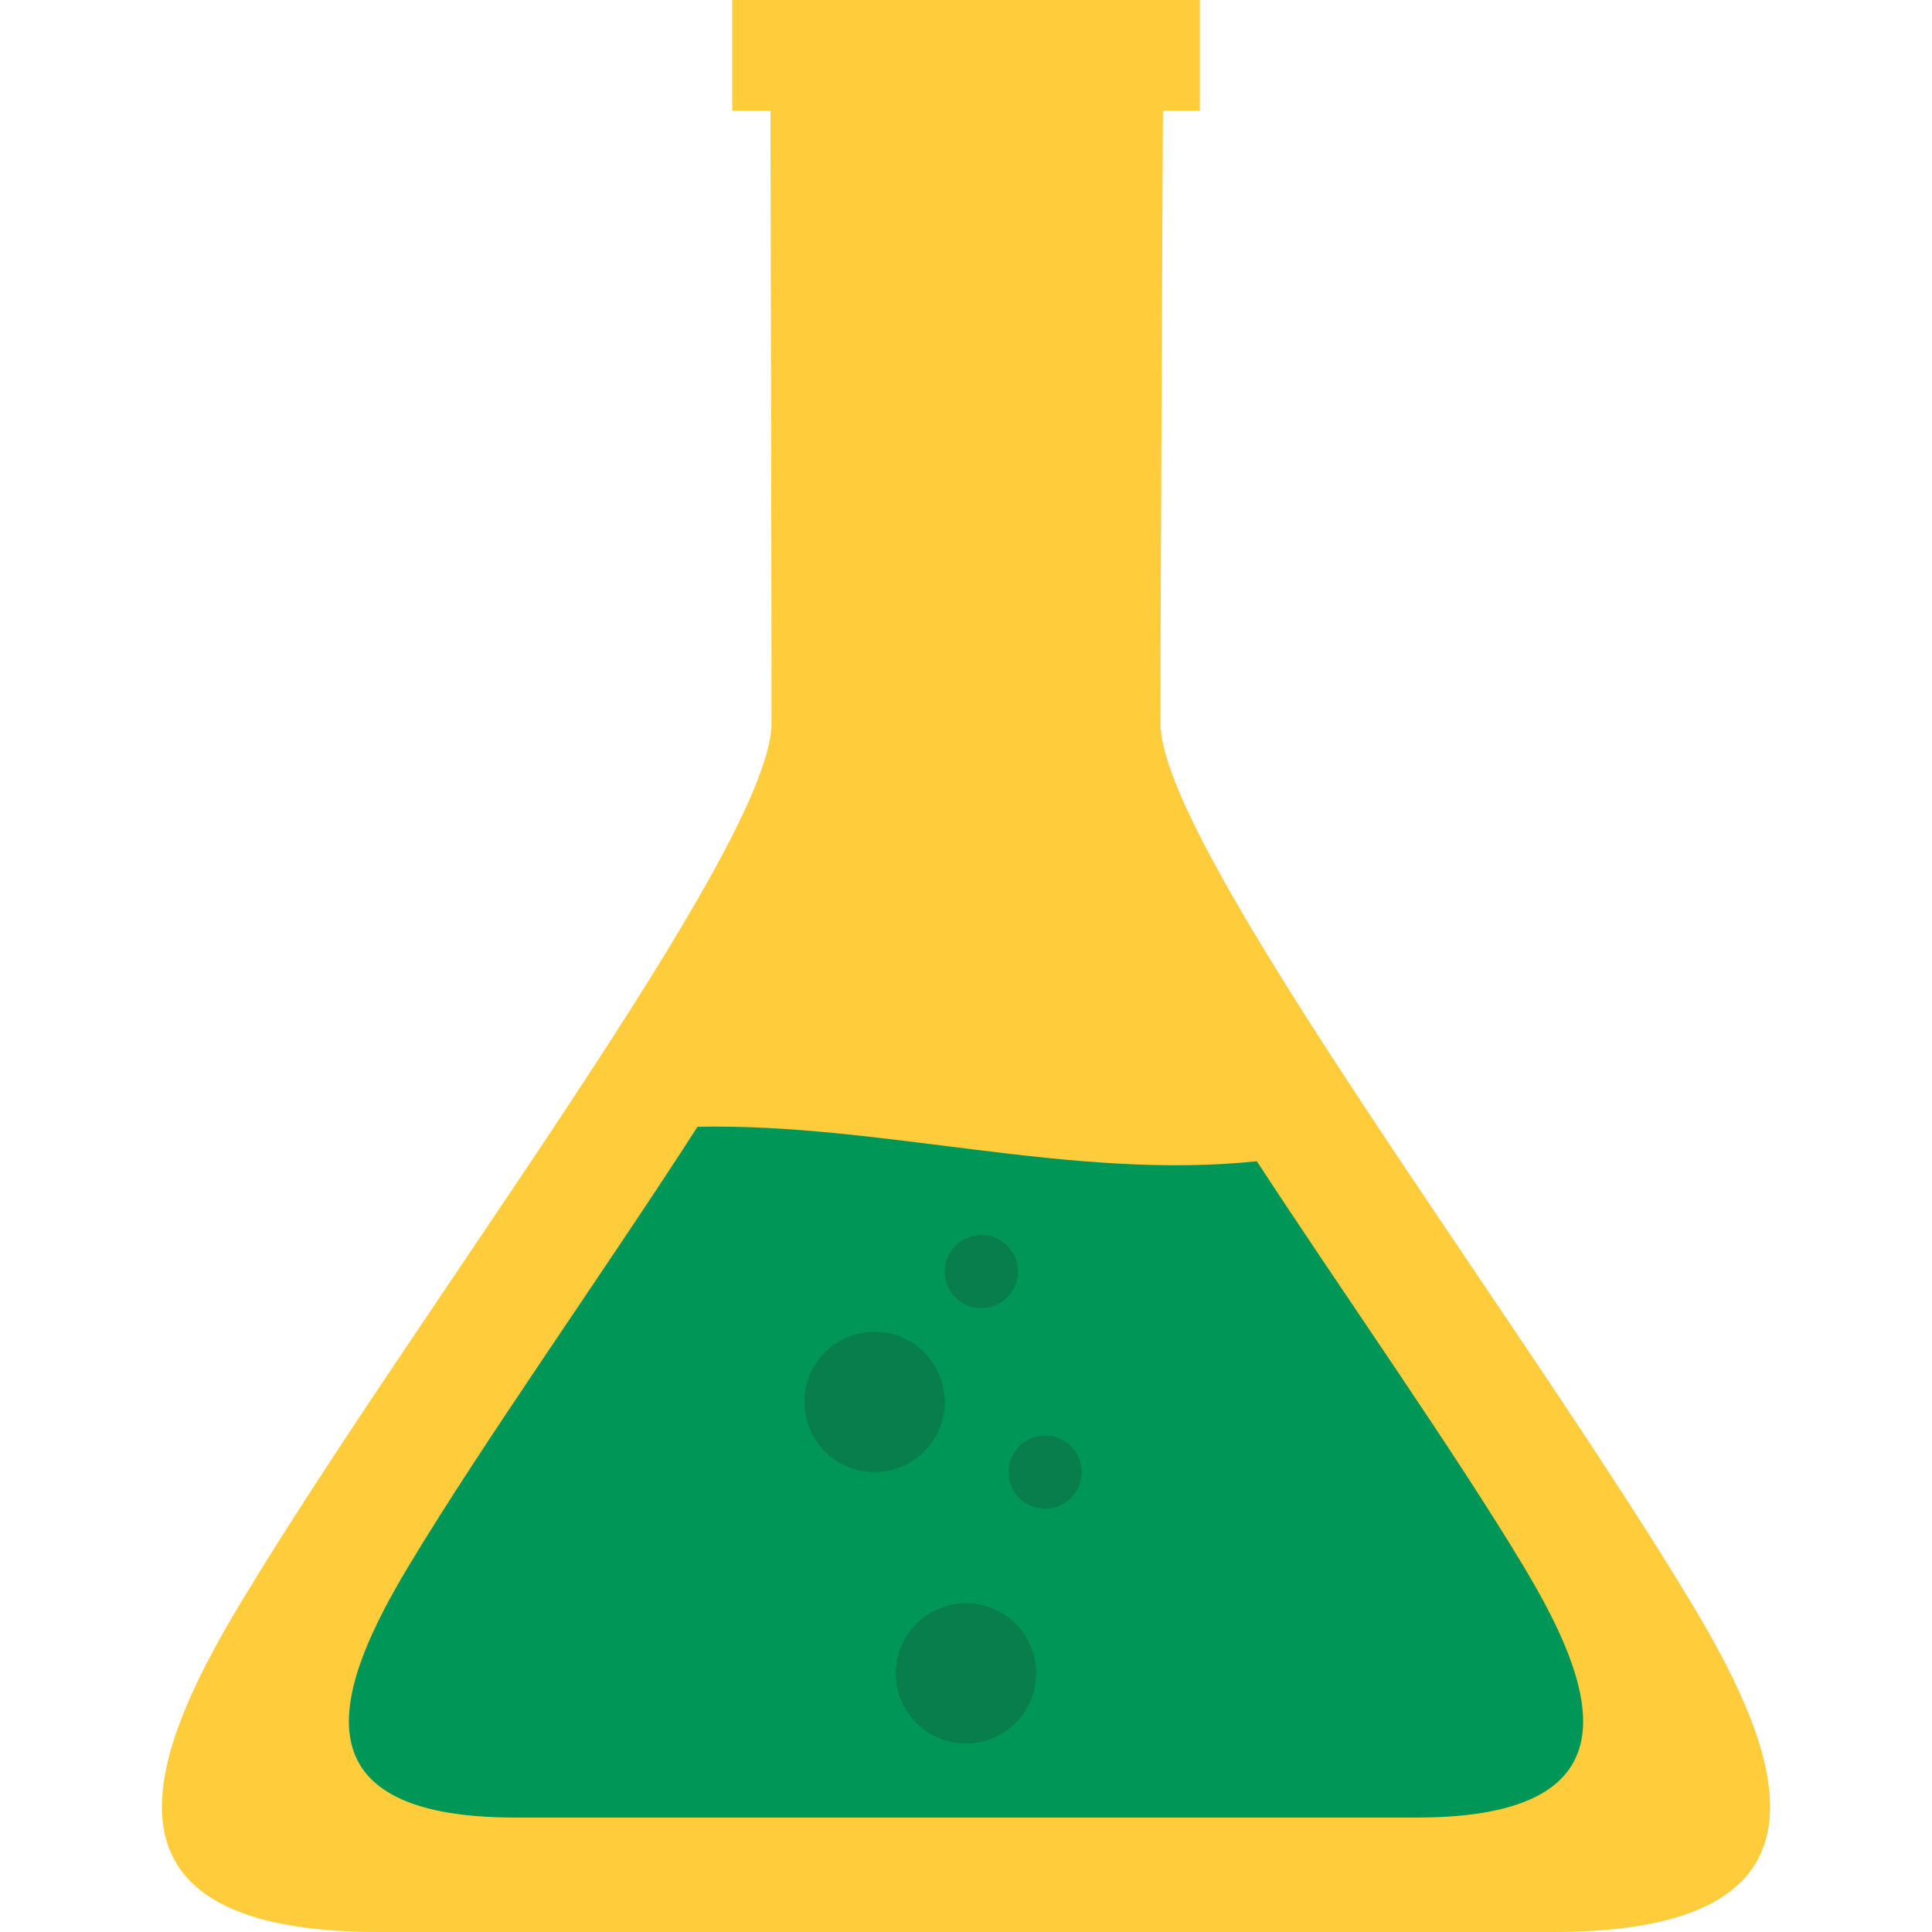 <?xml version="1.0" encoding="iso-8859-1"?>
<!-- Generator: Adobe Illustrator 19.0.0, SVG Export Plug-In . SVG Version: 6.00 Build 0)  -->
<svg version="1.1" id="Layer_1" xmlns="http://www.w3.org/2000/svg" xmlns:xlink="http://www.w3.org/1999/xlink" x="0px" y="0px"
	 viewBox="0 0 68.848 68.848" style="enable-background:new 0 0 68.848 68.848;" xml:space="preserve">
<g>
	<g>
		<path style="fill:#FFCC3B;" d="M60.311,57.186C54.135,46.903,41.353,30.169,41.353,25.77c0-4.4,0.105-25.08,0.105-25.08
			l-14.01,0.038c0,0,0.047,20.642,0.047,25.042c0,4.399-12.784,21.134-18.959,31.416c-3.238,5.393-5.673,11.662,4.965,11.662
			c4.065,0,37.782,0,41.845,0C65.986,68.848,63.55,62.578,60.311,57.186z"/>
		<path style="fill:#009658;" d="M44.788,41.382c-6.628,0.693-13.381-1.37-19.933-1.228c-3.241,5.049-7.595,11.162-10.299,15.663
			c-2.485,4.139-4.355,8.953,3.808,8.953c3.121,0,28.997,0,32.118,0c8.166,0,6.295-4.814,3.812-8.953
			C51.805,51.675,47.917,46.169,44.788,41.382z"/>
		<path style="opacity:0.2;fill:#231F20;enable-background:new    ;" d="M33.666,49.957c0-1.383-1.122-2.498-2.503-2.498
			c-1.381,0-2.498,1.115-2.498,2.498s1.117,2.502,2.498,2.502C32.544,52.459,33.666,51.34,33.666,49.957z"/>
		<circle style="opacity:0.2;fill:#231F20;enable-background:new    ;" cx="34.423" cy="59.631" r="2.5"/>
		<circle style="opacity:0.2;fill:#231F20;enable-background:new    ;" cx="37.243" cy="52.459" r="1.303"/>
		<circle style="opacity:0.2;fill:#231F20;enable-background:new    ;" cx="34.971" cy="45.315" r="1.304"/>
	</g>
	<rect x="26.093" style="fill:#FFCC3B;" width="16.663" height="3.946"/>
</g>
<g>
</g>
<g>
</g>
<g>
</g>
<g>
</g>
<g>
</g>
<g>
</g>
<g>
</g>
<g>
</g>
<g>
</g>
<g>
</g>
<g>
</g>
<g>
</g>
<g>
</g>
<g>
</g>
<g>
</g>
</svg>

